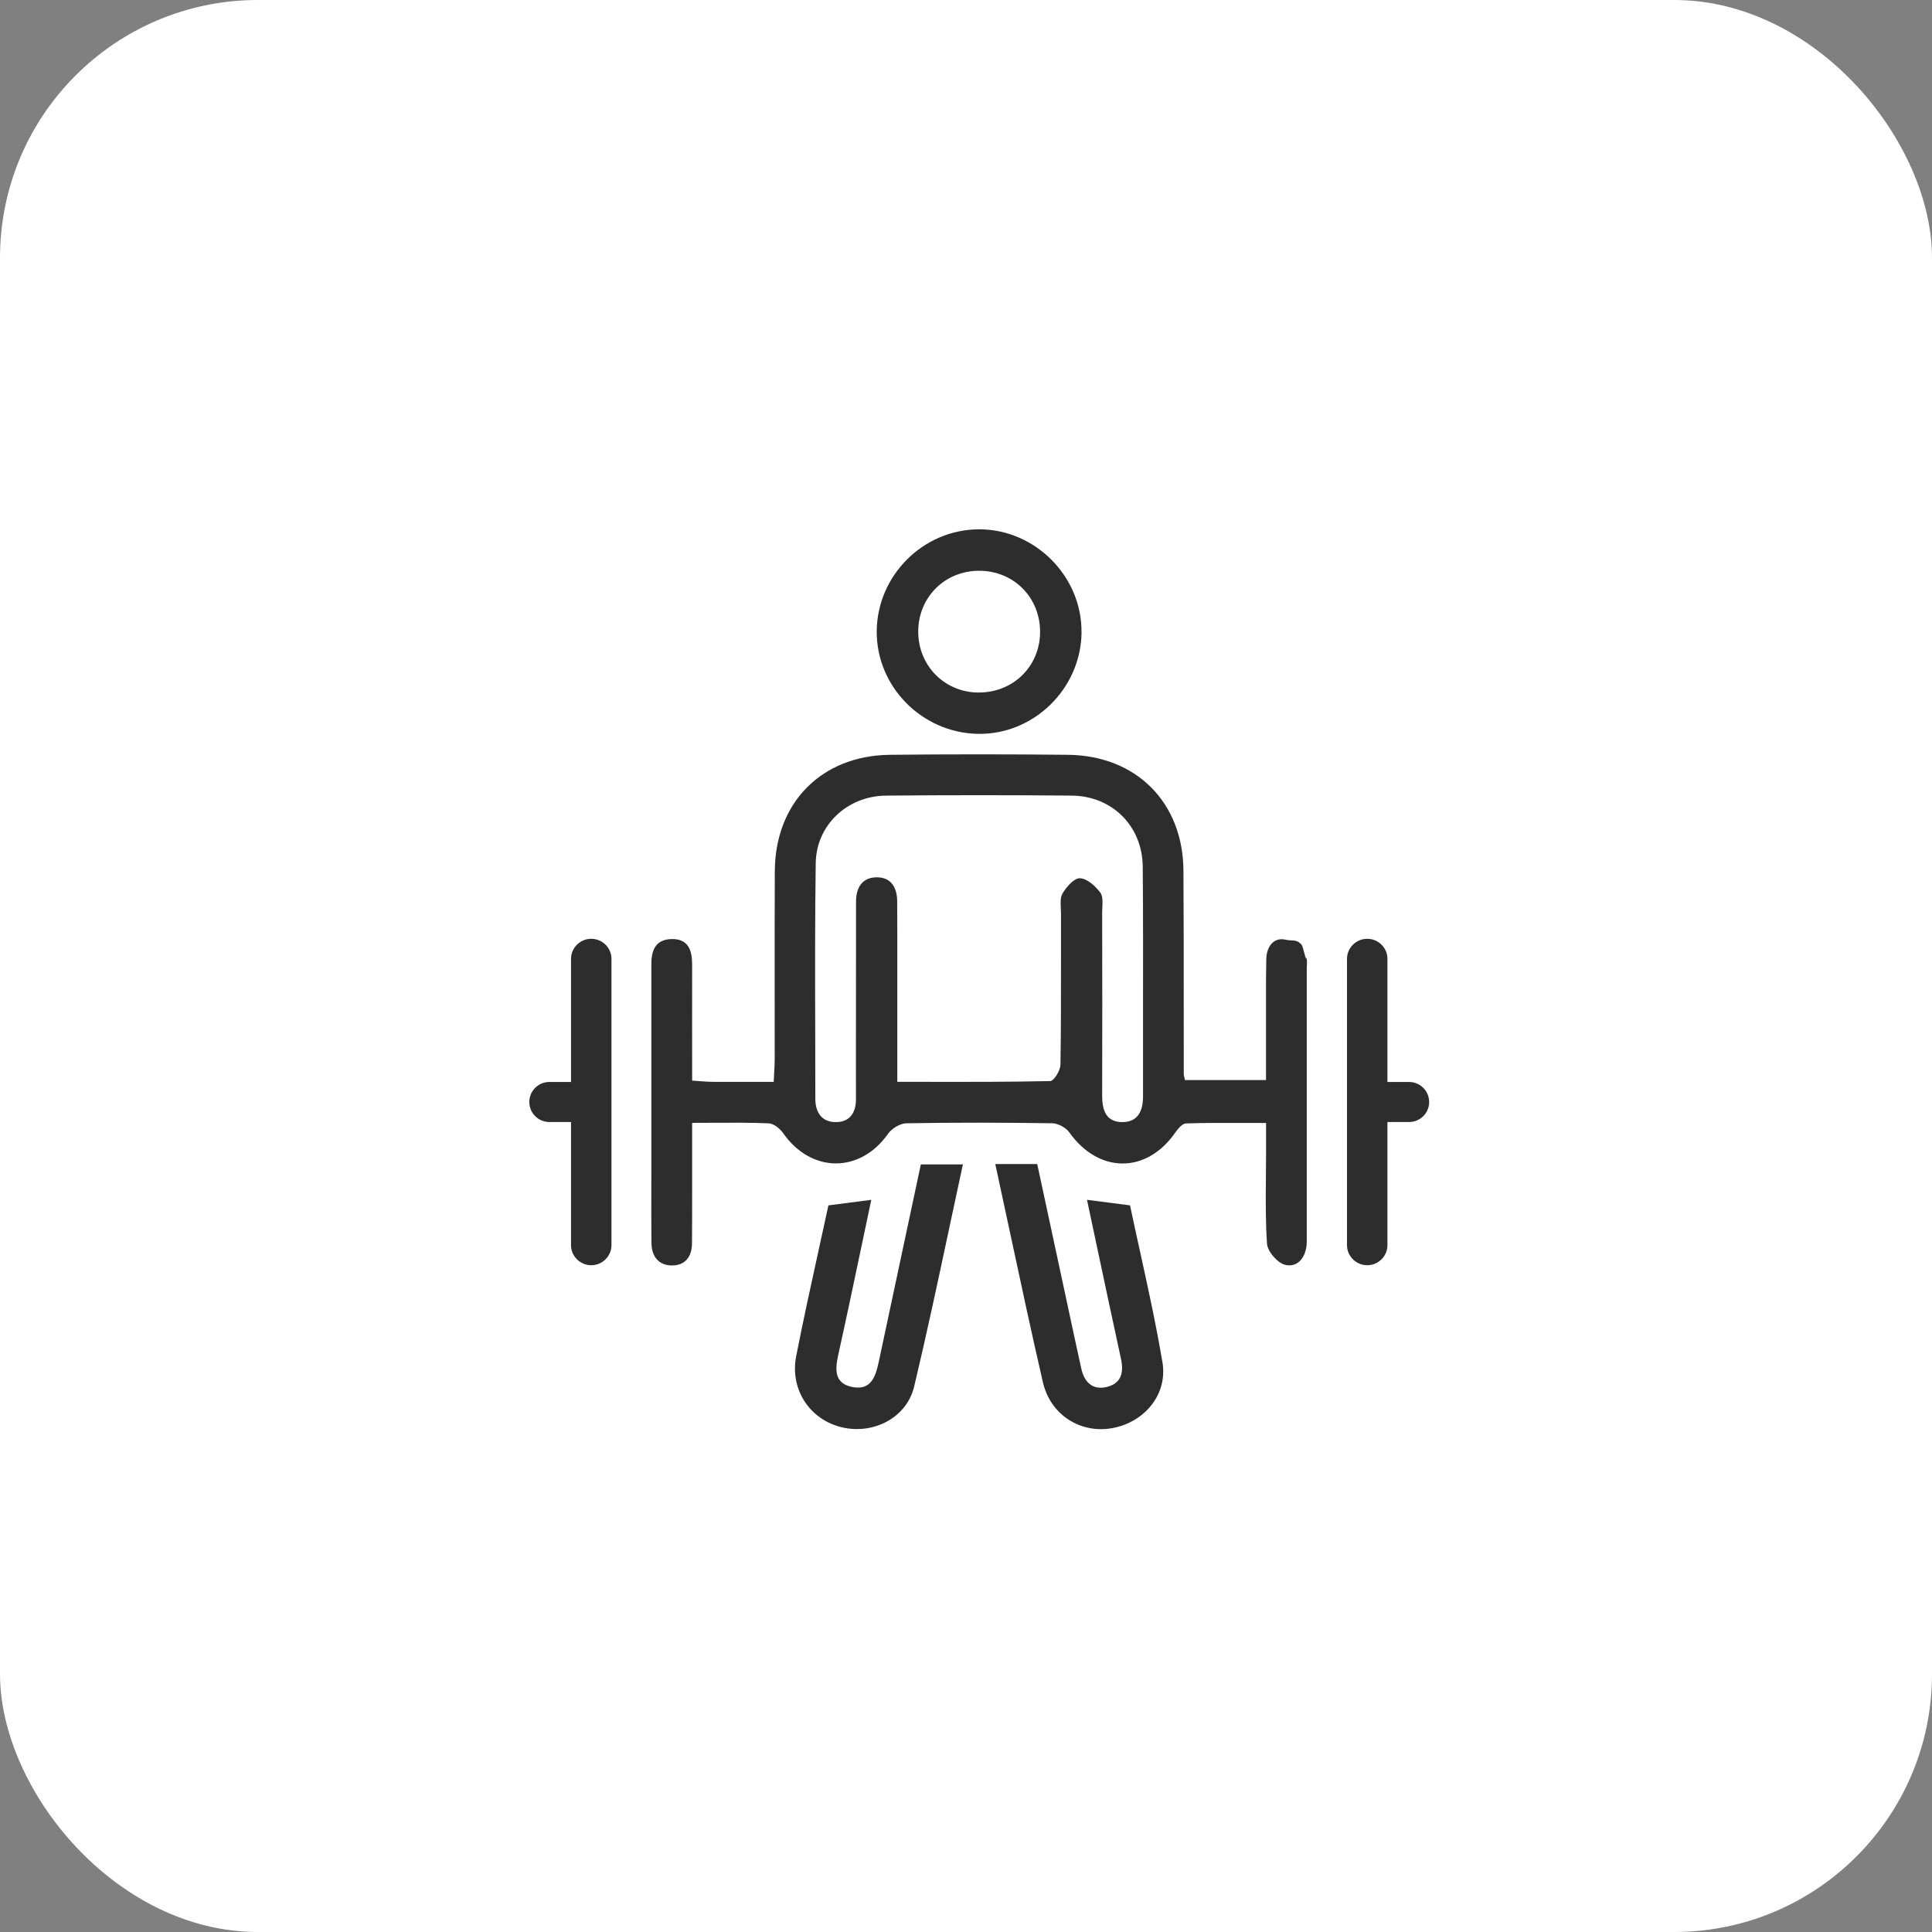 <svg width="73" height="73" viewBox="0 0 73 73" fill="none" xmlns="http://www.w3.org/2000/svg">
<rect x="0" y="0" width="73" height="73" fill="#808080" stroke="none"/>
<rect width="73" height="73" rx="9.744" fill="white"/>
<path fill-rule="evenodd" clip-rule="evenodd" d="M36.934 27.728C39.052 27.775 40.846 26.026 40.866 23.891H40.864C40.884 21.774 39.106 19.992 36.983 20C34.886 20.008 33.148 21.737 33.127 23.841C33.106 25.93 34.82 27.681 36.934 27.728ZM39.299 23.919C39.276 25.201 38.26 26.18 36.964 26.166V26.168C35.679 26.154 34.689 25.144 34.695 23.853C34.701 22.563 35.702 21.568 36.993 21.566C38.314 21.565 39.322 22.592 39.299 23.919Z" fill="#2D2D2D"/>
<path fill-rule="evenodd" clip-rule="evenodd" d="M26.436 40.851C26.35 40.844 26.258 40.837 26.155 40.83L26.152 40.829V39.915C26.152 39.53 26.151 39.145 26.151 38.76C26.15 37.988 26.149 37.217 26.152 36.445C26.153 35.904 26.006 35.467 25.372 35.482C24.744 35.497 24.602 35.942 24.611 36.477C24.613 36.578 24.612 36.678 24.611 36.779V36.779C24.611 36.829 24.611 36.879 24.611 36.93V44.325C24.611 44.545 24.61 44.765 24.61 44.985C24.609 45.645 24.608 46.305 24.615 46.965C24.62 47.465 24.878 47.808 25.381 47.815C25.887 47.821 26.144 47.486 26.147 46.978C26.152 46.324 26.152 45.671 26.152 45.017V42.427C26.426 42.427 26.692 42.425 26.953 42.424C27.678 42.42 28.361 42.416 29.043 42.445C29.236 42.452 29.472 42.646 29.595 42.821C30.657 44.334 32.503 44.337 33.557 42.837C33.698 42.637 34.01 42.448 34.247 42.443C36.085 42.411 37.923 42.415 39.76 42.442C39.979 42.446 40.275 42.605 40.404 42.787C41.51 44.344 43.312 44.359 44.4 42.804C44.504 42.655 44.671 42.452 44.813 42.448C45.562 42.424 46.311 42.427 47.08 42.429H47.08C47.33 42.43 47.583 42.431 47.838 42.431V43.526C47.838 43.841 47.835 44.156 47.832 44.471C47.824 45.314 47.816 46.157 47.874 46.995C47.894 47.287 48.274 47.725 48.559 47.792C49.031 47.901 49.328 47.525 49.371 47.024C49.377 46.946 49.377 46.867 49.376 46.789C49.376 46.767 49.376 46.745 49.376 46.722V36.536C49.376 36.506 49.38 36.472 49.383 36.439C49.392 36.36 49.364 36.036 49.364 36.241C49.303 36.173 49.242 35.776 49.181 35.7C49 35.474 48.813 35.562 48.588 35.508C48.13 35.397 47.856 35.764 47.846 36.238C47.834 36.765 47.835 37.294 47.836 37.822V37.823C47.836 37.974 47.836 38.124 47.836 38.275V40.809H44.775C44.765 40.763 44.756 40.727 44.748 40.698C44.736 40.652 44.728 40.622 44.728 40.592C44.727 39.704 44.727 38.816 44.727 37.928C44.727 36.251 44.727 34.574 44.716 32.896C44.7 30.32 42.936 28.547 40.348 28.52C38.108 28.497 35.867 28.496 33.627 28.52C31.043 28.547 29.29 30.327 29.276 32.913C29.269 34.389 29.27 35.867 29.271 37.344V37.345C29.272 38.231 29.273 39.118 29.272 40.005C29.272 40.18 29.262 40.356 29.251 40.553L29.251 40.553C29.245 40.655 29.239 40.763 29.234 40.879C28.998 40.879 28.768 40.879 28.541 40.879H28.538C27.983 40.88 27.451 40.88 26.919 40.877C26.768 40.876 26.618 40.865 26.436 40.851ZM35.111 40.877H35.102C34.707 40.876 34.308 40.876 33.904 40.876V35.798C33.904 35.606 33.904 35.413 33.904 35.22C33.903 34.835 33.903 34.45 33.9 34.064C33.897 33.544 33.68 33.146 33.124 33.149C32.572 33.152 32.345 33.547 32.345 34.067C32.342 35.626 32.342 37.184 32.342 38.743C32.342 39.053 32.342 39.363 32.341 39.673C32.341 40.293 32.34 40.913 32.342 41.533C32.344 42.037 32.113 42.389 31.606 42.398C31.058 42.408 30.807 42.045 30.807 41.51C30.807 40.676 30.805 39.842 30.803 39.008C30.797 36.876 30.792 34.743 30.822 32.611C30.843 31.171 32.019 30.076 33.478 30.062C35.818 30.041 38.158 30.041 40.498 30.062C42.022 30.076 43.165 31.212 43.178 32.748C43.194 34.571 43.191 36.393 43.189 38.215V38.216C43.188 39.284 43.187 40.352 43.189 41.421C43.19 41.975 42.996 42.401 42.401 42.398C41.79 42.395 41.643 41.944 41.645 41.4C41.652 39.088 41.649 36.775 41.645 34.462C41.645 34.404 41.648 34.343 41.651 34.281C41.661 34.075 41.672 33.861 41.575 33.729C41.393 33.479 41.077 33.196 40.805 33.184C40.587 33.175 40.291 33.513 40.146 33.763C40.061 33.908 40.072 34.113 40.082 34.312C40.085 34.377 40.089 34.441 40.089 34.502C40.088 35.028 40.088 35.553 40.089 36.079V36.079C40.09 37.464 40.091 38.849 40.069 40.233C40.066 40.449 39.822 40.845 39.682 40.848C38.182 40.881 36.679 40.879 35.111 40.877Z" fill="#2D2D2D"/>
<path d="M32.921 45.335C32.354 45.408 31.868 45.471 31.302 45.545H31.301C31.179 46.11 31.056 46.671 30.933 47.23C30.639 48.572 30.346 49.903 30.084 51.241C29.837 52.508 30.605 53.646 31.813 53.931C33 54.211 34.258 53.576 34.542 52.386C35.011 50.42 35.433 48.442 35.856 46.454L35.856 46.454C36.031 45.636 36.205 44.817 36.383 43.996H34.794C34.58 44.999 34.367 45.997 34.155 46.992C33.837 48.481 33.521 49.963 33.206 51.445C33.089 51.99 32.927 52.543 32.218 52.41C31.51 52.277 31.551 51.744 31.678 51.169C31.983 49.792 32.274 48.41 32.568 47.01L32.569 47.007L32.569 47.007L32.571 46.996C32.687 46.445 32.803 45.892 32.921 45.335Z" fill="#2D2D2D"/>
<path d="M37.606 43.982H39.191C39.435 45.115 39.678 46.245 39.92 47.372C40.104 48.229 40.288 49.085 40.472 49.941C40.509 50.112 40.545 50.282 40.582 50.453C40.672 50.872 40.762 51.291 40.855 51.709C40.97 52.225 41.281 52.537 41.825 52.404C42.371 52.269 42.469 51.856 42.355 51.338C42.042 49.901 41.736 48.462 41.426 47.001L41.426 47C41.309 46.448 41.191 45.894 41.072 45.335C41.398 45.376 41.7 45.415 42.01 45.455L42.019 45.457C42.238 45.485 42.46 45.514 42.698 45.544C42.818 46.116 42.944 46.689 43.071 47.264L43.071 47.264C43.376 48.655 43.684 50.057 43.922 51.469C44.13 52.695 43.237 53.745 42.02 53.963C40.833 54.175 39.691 53.469 39.405 52.225C38.967 50.326 38.559 48.421 38.146 46.49C37.968 45.659 37.789 44.824 37.606 43.982Z" fill="#2D2D2D"/>
<path d="M21.576 36.229C21.576 35.811 21.922 35.472 22.34 35.472C22.758 35.472 23.104 35.811 23.104 36.229V47.049C23.104 47.467 22.758 47.806 22.34 47.806C21.922 47.806 21.576 47.467 21.576 47.049V42.395H20.757C20.339 42.395 20 42.057 20 41.639C20 41.221 20.339 40.882 20.757 40.882H21.576V36.229Z" fill="#2D2D2D"/>
<path d="M51.66 35.472C52.078 35.472 52.424 35.811 52.424 36.229V40.882H53.243C53.661 40.882 54 41.221 54 41.639C54 42.057 53.661 42.395 53.243 42.395H52.424V47.049C52.424 47.467 52.078 47.806 51.66 47.806C51.242 47.806 50.896 47.467 50.896 47.049V36.229C50.896 35.811 51.242 35.472 51.66 35.472Z" fill="#2D2D2D"/>
</svg>
